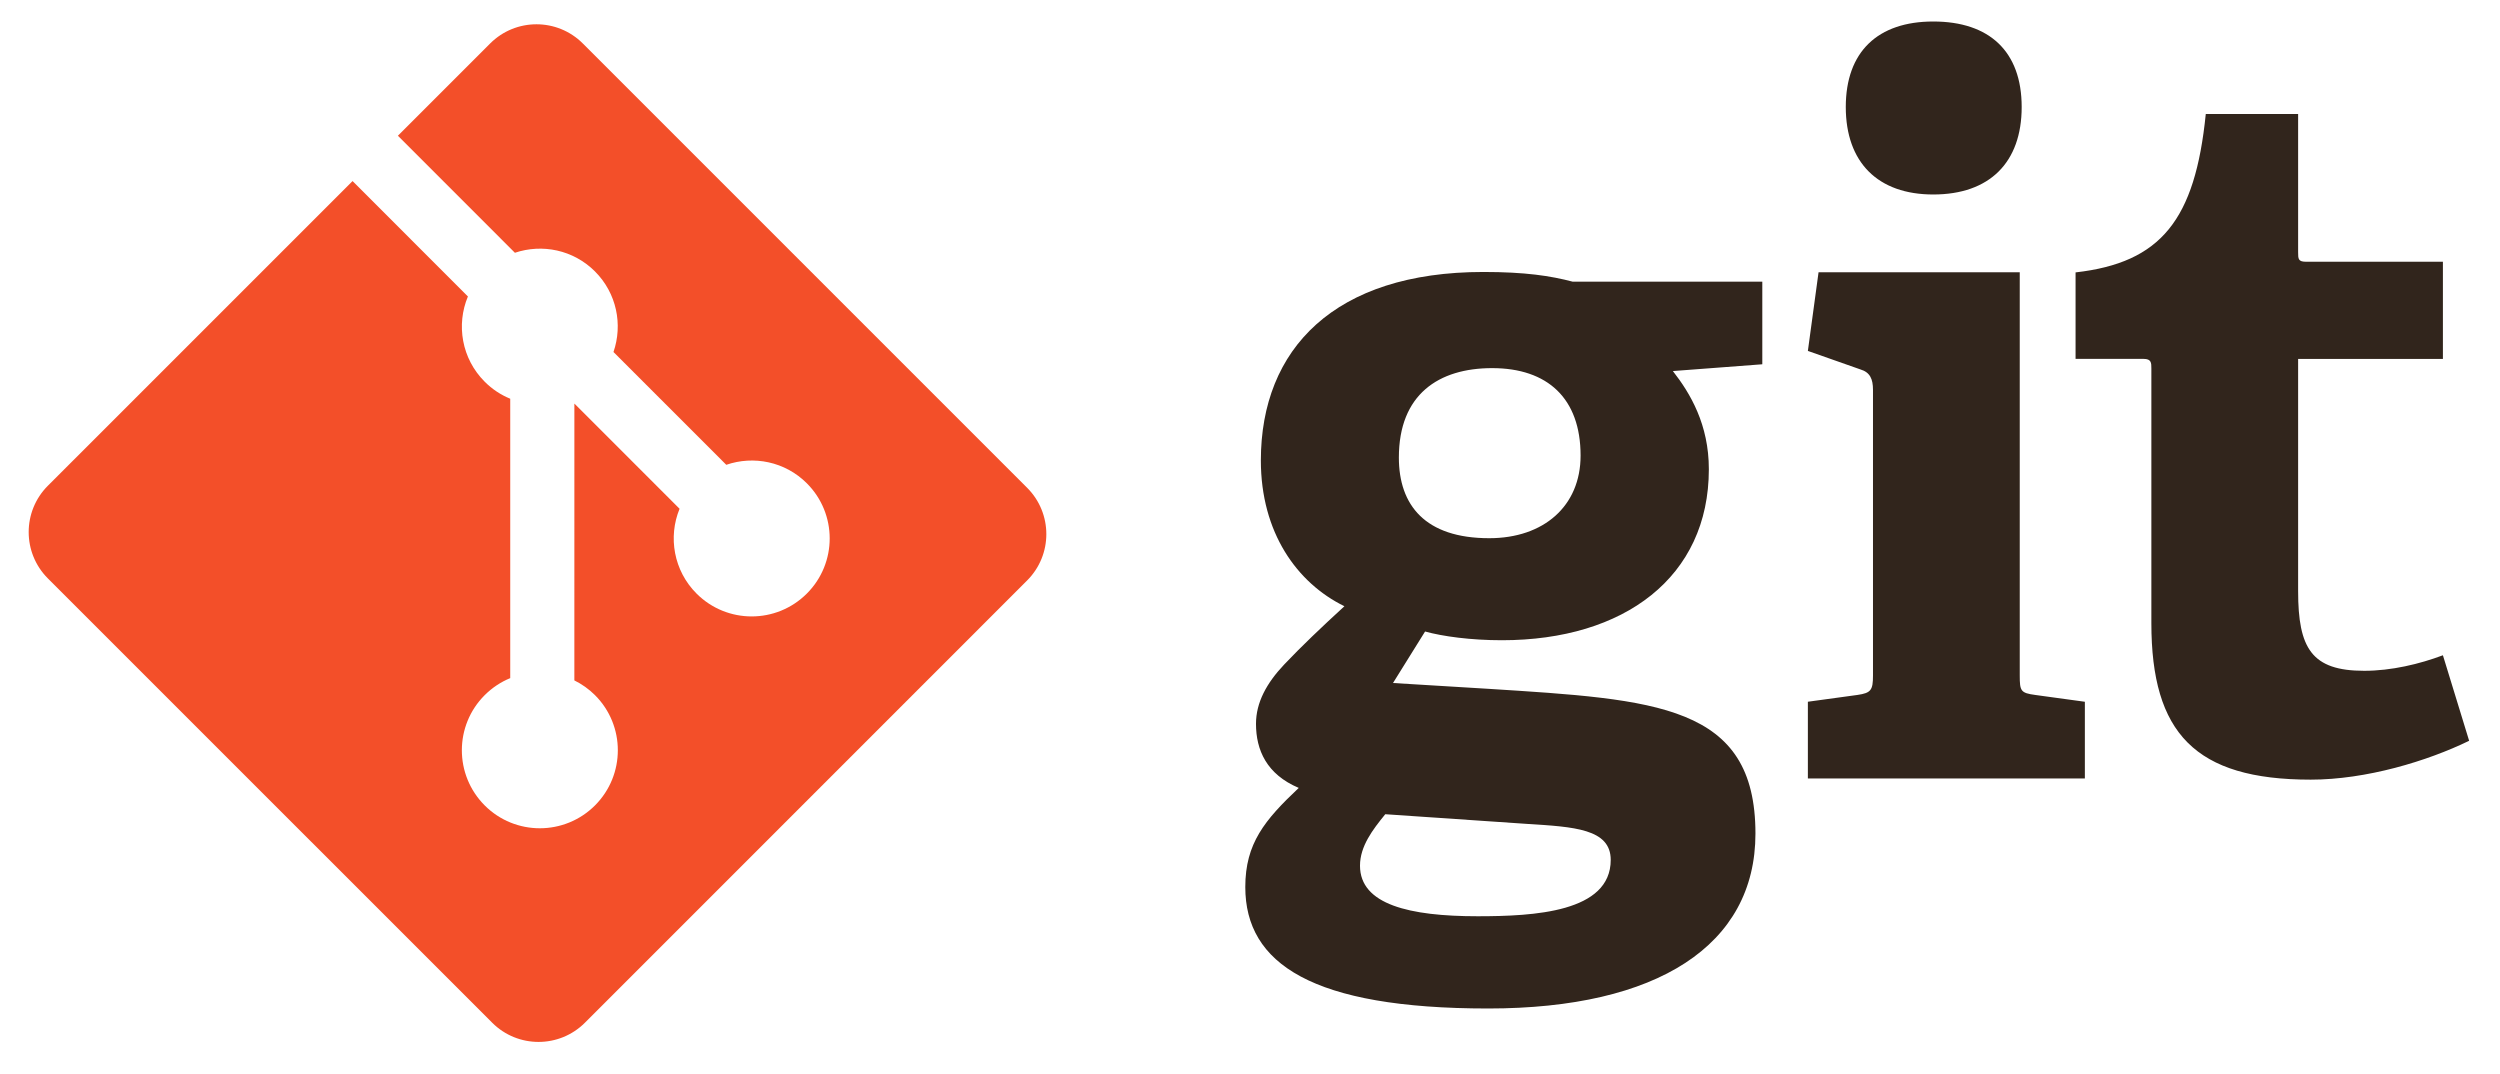 <?xml version="1.0" encoding="UTF-8" standalone="no"?>
<svg
   viewBox="0 0 128 55"
   version="1.1"
   id="svg8"
   sodipodi:docname="git.svg"
   width="128"
   height="55"
   inkscape:version="1.1.2 (0a00cf5339, 2022-02-04)"
   xmlns:inkscape="http://www.inkscape.org/namespaces/inkscape"
   xmlns:sodipodi="http://sodipodi.sourceforge.net/DTD/sodipodi-0.dtd"
   xmlns="http://www.w3.org/2000/svg"
   xmlns:svg="http://www.w3.org/2000/svg">
  <defs
     id="defs12" />
  <sodipodi:namedview
     id="namedview10"
     pagecolor="#ffffff"
     bordercolor="#000000"
     borderopacity="0.25"
     inkscape:pageshadow="2"
     inkscape:pageopacity="0.0"
     inkscape:pagecheckerboard="0"
     showgrid="false"
     inkscape:zoom="4.0546875"
     inkscape:cx="100.25434"
     inkscape:cy="58.820809"
     inkscape:window-width="1366"
     inkscape:window-height="702"
     inkscape:window-x="0"
     inkscape:window-y="0"
     inkscape:window-maximized="1"
     inkscape:current-layer="svg8"
     height="55px" />
  <path
     fill="#31251c"
     d="m 76.397,18.848 c -2.737,0 -4.775,1.344 -4.775,4.579 0,2.437 1.343,4.129 4.628,4.129 2.784,0 4.676,-1.641 4.676,-4.23 0,-2.934 -1.693,-4.478 -4.529,-4.478 z m -5.471,22.84 c -0.648,0.795 -1.294,1.64 -1.294,2.637 0,1.989 2.536,2.587 6.021,2.587 2.885,0 6.816,-0.202 6.816,-2.885 0,-1.595 -1.892,-1.693 -4.281,-1.843 z m 14.725,-22.69 c 0.895,1.145 1.842,2.737 1.842,5.026 0,5.522 -4.329,8.756 -10.597,8.756 -1.594,0 -3.037,-0.198 -3.932,-0.447 l -1.642,2.637 4.875,0.297 c 8.608,0.549 13.682,0.798 13.682,7.413 0,5.723 -5.024,8.955 -13.682,8.955 -9.006,0 -12.438,-2.289 -12.438,-6.218 0,-2.24 0.996,-3.431 2.737,-5.076 -1.643,-0.694 -2.189,-1.937 -2.189,-3.281 0,-1.095 0.547,-2.09 1.443,-3.036 0.896,-0.944 1.891,-1.891 3.084,-2.985 -2.438,-1.194 -4.278,-3.781 -4.278,-7.464 0,-5.721 3.781,-9.65 11.393,-9.65 2.14,0 3.435,0.197 4.578,0.498 h 9.703 v 4.228 z m 13.332,-9.04 c -2.837,0 -4.479,-1.643 -4.479,-4.48 0,-2.833 1.642,-4.377 4.479,-4.377 2.886,0 4.527,1.543 4.527,4.377 10e-4,2.837 -1.641,4.48 -4.527,4.48 z m -6.42,29.9 v -3.929 l 2.539,-0.348 c 0.696,-0.1 0.795,-0.249 0.795,-0.997 V 19.957 c 0,-0.546 -0.148,-0.896 -0.647,-1.044 l -2.687,-0.946 0.547,-4.028 h 10.301 v 20.646 c 0,0.798 0.048,0.896 0.796,0.997 l 2.538,0.348 v 3.929 H 92.563 Z m 33.857,-1.93 c -2.141,1.043 -5.274,1.99 -8.112,1.99 -5.92,0 -8.158,-2.386 -8.158,-8.011 V 18.872 c 0,-0.297 0,-0.497 -0.399,-0.497 h -3.482 v -4.428 c 4.38,-0.499 6.12,-2.688 6.667,-8.111 h 4.728 v 7.067 c 0,0.347 0,0.498 0.398,0.498 h 7.015 v 4.975 h -7.413 v 11.89 c 0,2.935 0.697,4.079 3.383,4.079 1.395,0 2.836,-0.347 4.03,-0.795 z"
     id="path2" />
  <path
     fill="#f34f29"
     d="m 52.589,24.974 -22.749,-22.748 c -1.309,-1.31 -3.434,-1.31 -4.744,0 l -4.724,4.724 5.991,5.992 c 1.394,-0.47 2.99,-0.155 4.1,0.956 1.116,1.117 1.429,2.727 0.947,4.125 l 5.775,5.775 c 1.396,-0.481 3.009,-0.17 4.125,0.947 1.56,1.559 1.56,4.086 0,5.646 -1.561,1.56 -4.087,1.56 -5.647,0 -1.173,-1.174 -1.463,-2.897 -0.869,-4.342 l -5.386,-5.386 -0.001,14.174 c 0.381,0.188 0.739,0.438 1.056,0.754 1.56,1.559 1.56,4.085 0,5.647 -1.56,1.559 -4.088,1.559 -5.646,0 -1.56,-1.562 -1.56,-4.088 0,-5.647 0.386,-0.385 0.831,-0.676 1.307,-0.871 v -14.305 c -0.476,-0.194 -0.921,-0.484 -1.307,-0.871 -1.182,-1.181 -1.466,-2.914 -0.86,-4.365 L 18.051,9.271 2.452,24.869 c -1.311,1.311 -1.311,3.436 0,4.747 l 22.749,22.748 c 1.31,1.31 3.434,1.31 4.746,0 l 22.642,-22.644 c 1.311,-1.31 1.311,-3.436 0,-4.746 z"
     id="path4" />
  <path
     fill="none"
     d="M 1.58,37.928 H 126.42 V 90.071 H 1.58 Z"
     id="path6" />
</svg>
